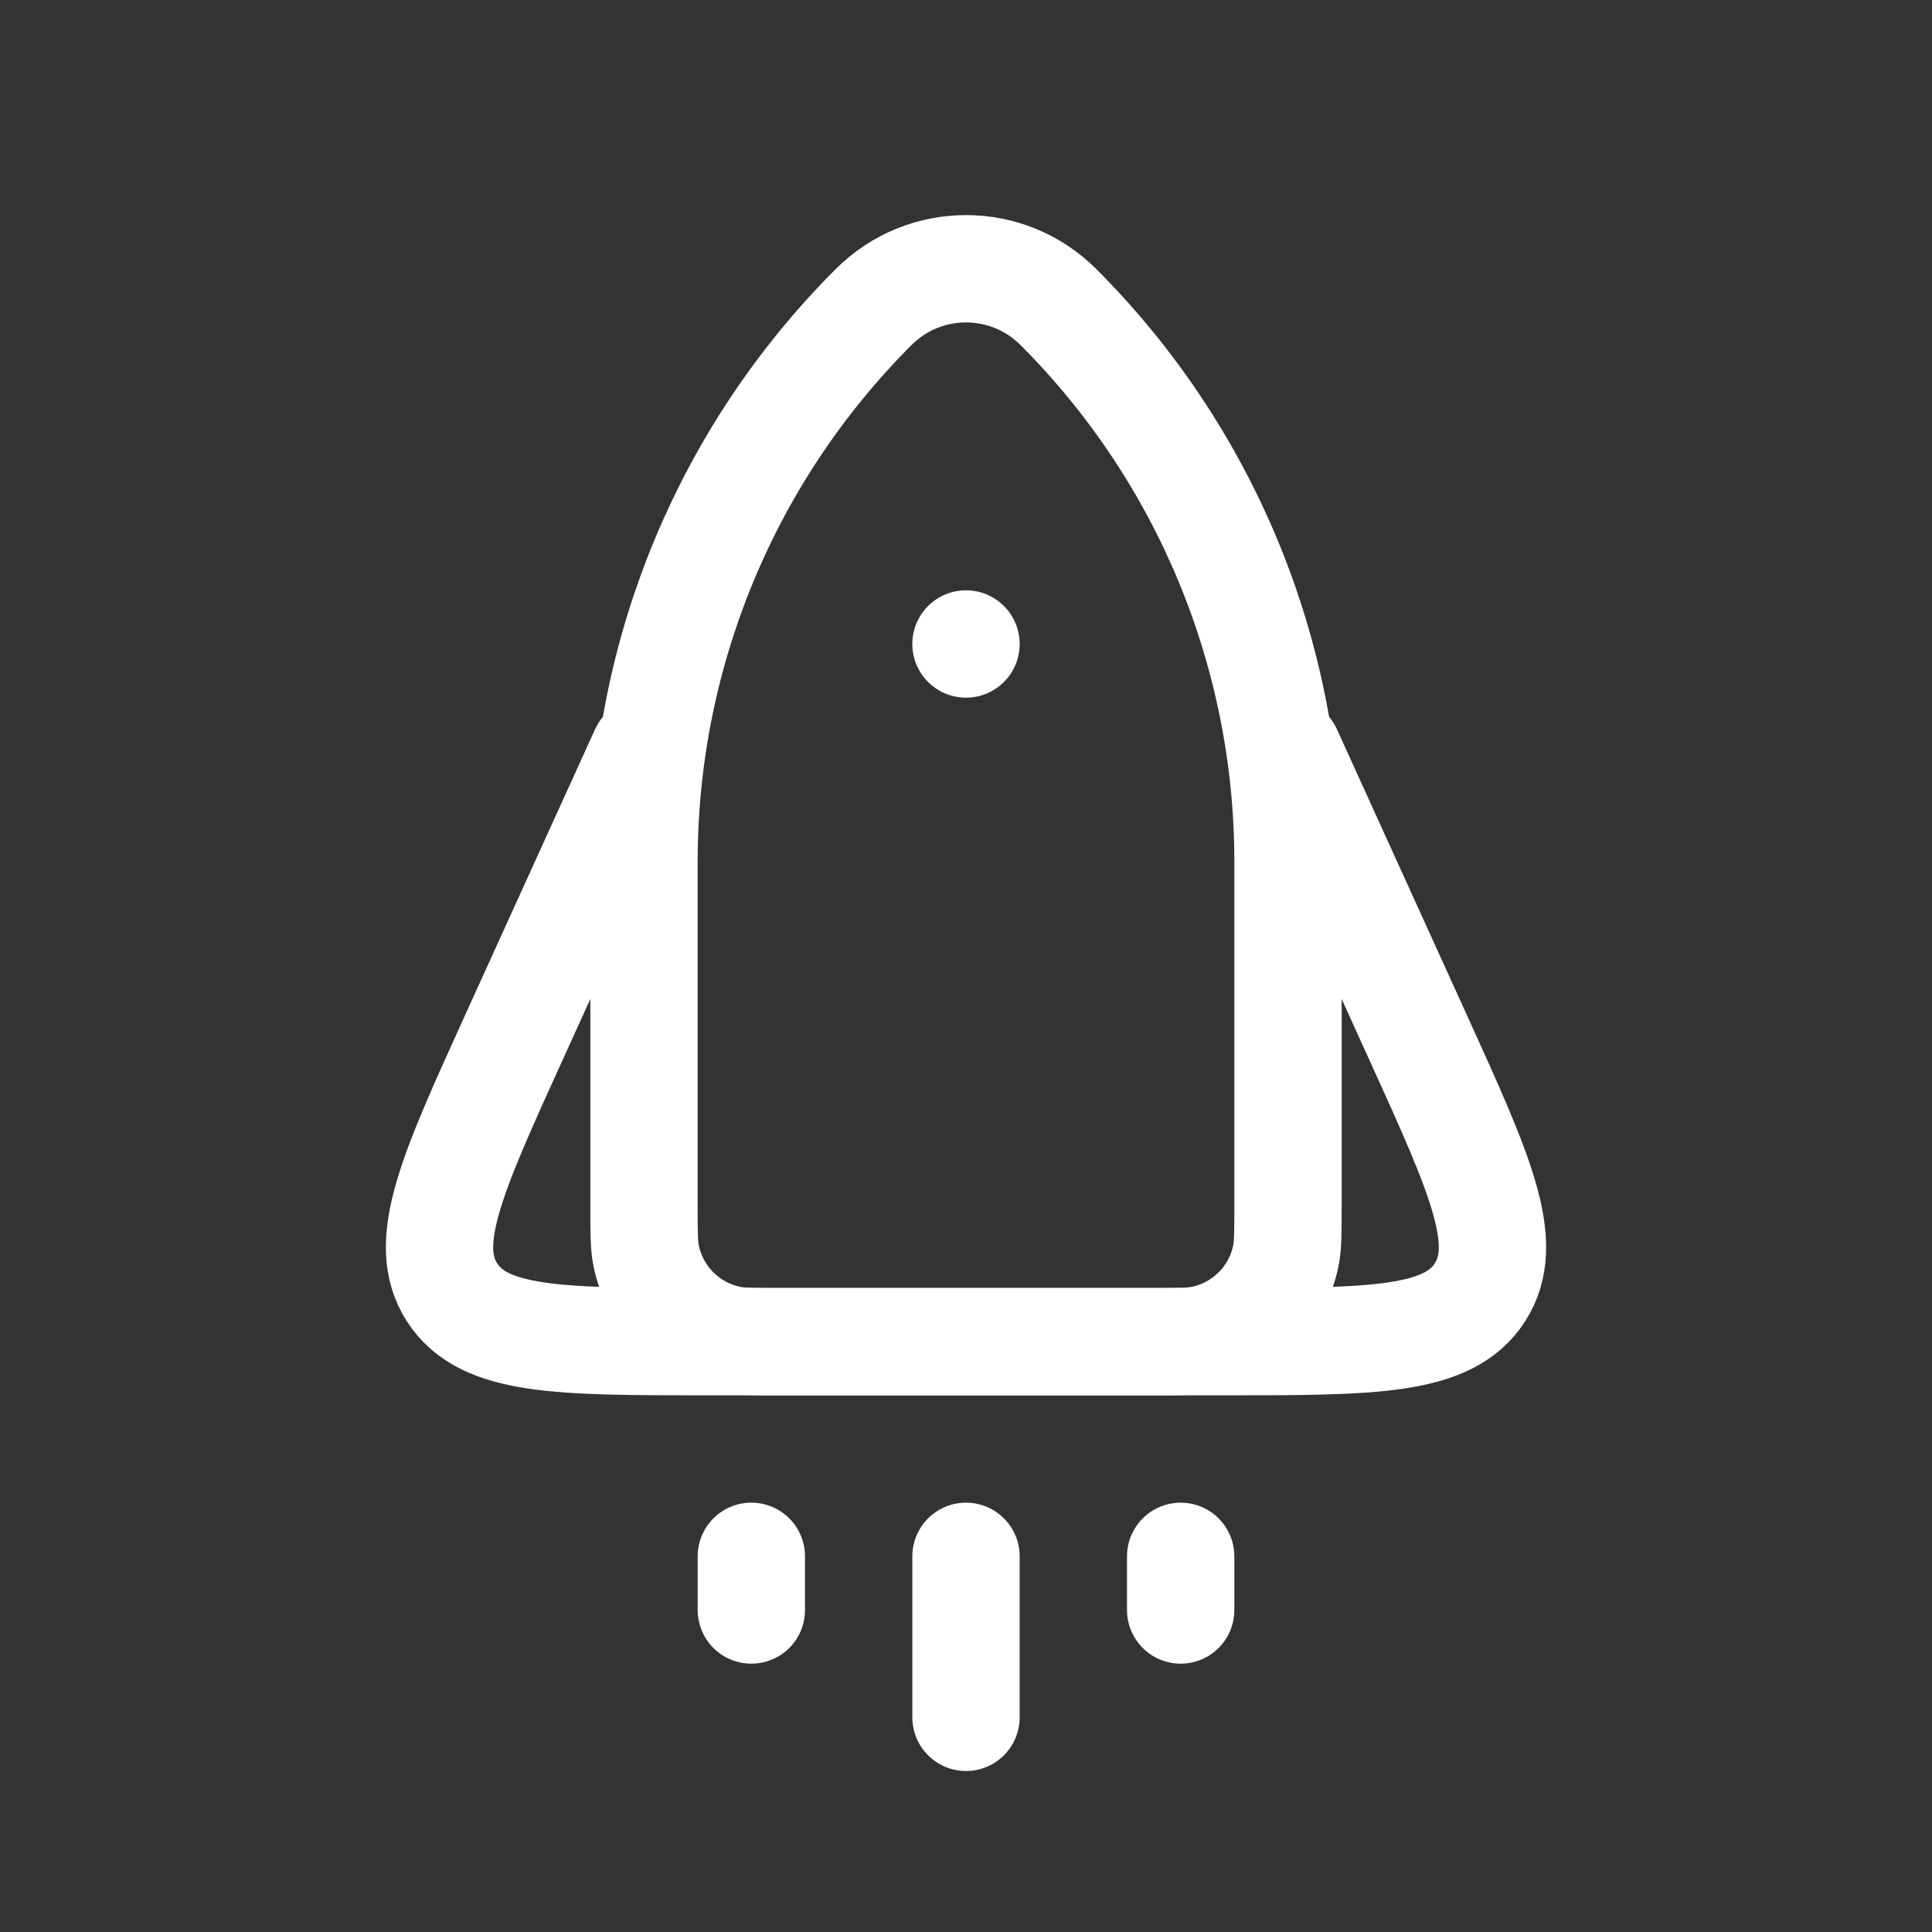 <svg width="18" height="18" viewBox="0 0 18 18" fill="none" xmlns="http://www.w3.org/2000/svg">
<rect x="0" y="0" width="18" height="18" fill="#333333" stroke="none"/>
<g clip-path="url(#clip0_489_201675)">
<path d="M6 8.025C6 6.088 6.77 4.23 8.139 2.861V2.861C8.615 2.385 9.385 2.385 9.861 2.861V2.861C11.23 4.23 12 6.088 12 8.025V11.244C12 11.482 12 11.601 11.98 11.7C11.9 12.093 11.593 12.4 11.2 12.48C11.101 12.5 10.982 12.5 10.744 12.5H7.256C7.018 12.5 6.899 12.5 6.8 12.48C6.407 12.4 6.1 12.093 6.02 11.7C6 11.601 6 11.482 6 11.244V8.025Z" stroke="white"/>
<path d="M9.5 6C9.5 6.276 9.276 6.5 9 6.5C8.724 6.5 8.5 6.276 8.5 6C8.5 5.724 8.724 5.5 9 5.5C9.276 5.5 9.5 5.724 9.5 6Z" fill="white"/>
<path d="M12 7L13.215 9.672C13.794 10.946 14.083 11.583 13.788 12.041C13.492 12.5 12.793 12.5 11.394 12.5H6.606C5.207 12.5 4.508 12.5 4.212 12.041C3.917 11.583 4.206 10.946 4.785 9.672L6 7" stroke="white" stroke-linecap="round"/>
<path d="M9 14.5C9 15.281 9 16 9 16M11 14.5V15M7 14.5V15" stroke="white" stroke-linecap="round"/>
</g>
<defs>
<clipPath id="clip0_489_201675">
<rect width="18" height="18" fill="white"/>
</clipPath>
</defs>
</svg>
